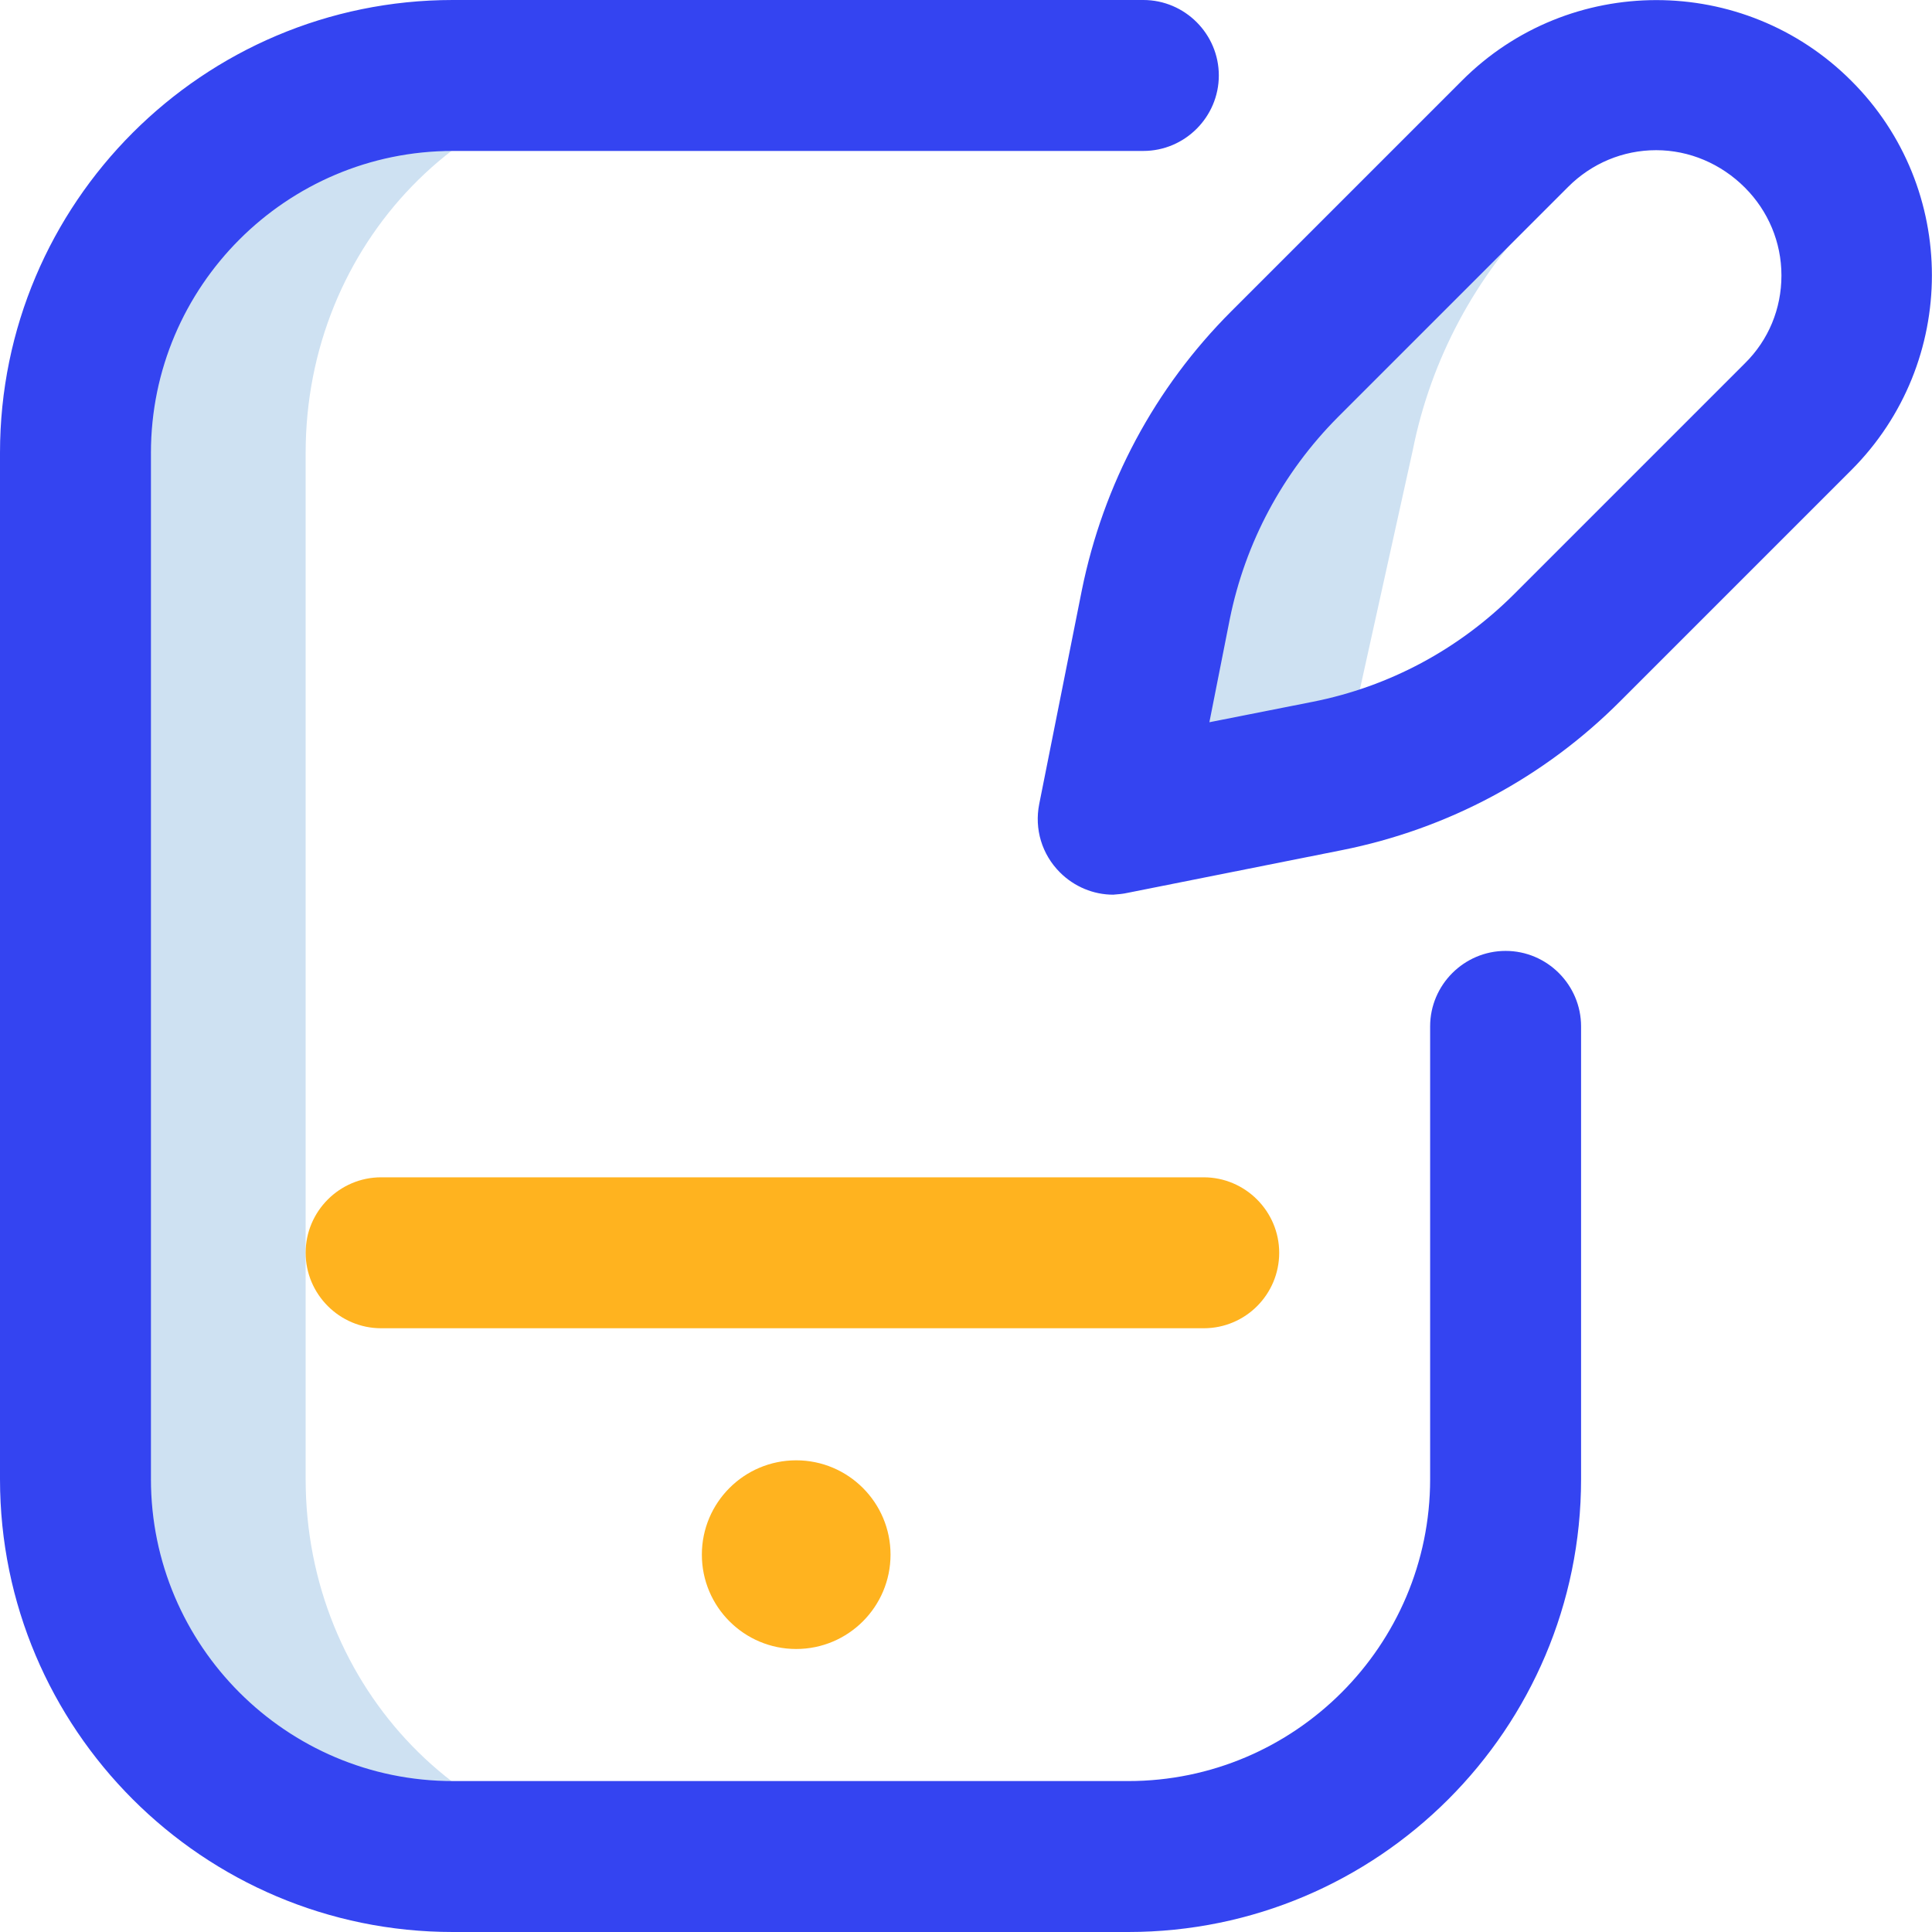 <?xml version="1.0" encoding="UTF-8"?>
<!-- Generator: Adobe Illustrator 25.0.0, SVG Export Plug-In . SVG Version: 6.00 Build 0)  -->
<svg version="1.1" id="Layer_1" xmlns="http://www.w3.org/2000/svg" xmlns:xlink="http://www.w3.org/1999/xlink" x="0px" y="0px" viewBox="0 0 512 512" style="enable-background:new 0 0 512 512;" xml:space="preserve">
<style type="text/css">
	.st0{fill:#CEE1F2;}
	.st1{fill:#3444F1;}
	.st2{fill:#FFB31F;}
</style>
<g>
	<path class="st0" d="M178.7,492H120c-55.2,0-100-44.8-100-100V120C20,64.8,64.8,20,120,20h58.7C123.7,20,81,64.8,81,120v272   C81,447.2,123.7,492,178.7,492z M355.5,204.8l18.9-85.5c4.8-24.1,16.7-46.3,34.1-63.7l35.4-35.4c-15.1-1.4-30.7,3.7-42.3,15.3   l-61.1,61.1c-17.4,17.4-29.3,39.6-34.1,63.7L295,217l56.7-11.3C352.9,205.4,354.2,205.1,355.5,204.8L355.5,204.8z"/>
	<path class="st1" d="M299,512H120C53.8,512,0,458.2,0,392V120C0,53.8,53.8,0,120,0h183c11,0,20,9,20,20s-9,20-20,20H120   c-44.1,0-80,35.9-80,80v272c0,44.1,35.9,80,80,80h179c44.1,0,80-35.9,80-80V272c0-11,9-20,20-20s20,9,20,20v120   C419,458.2,365.2,512,299,512z M298.9,236.6l56.7-11.3c28.1-5.6,53.7-19.3,73.9-39.6l61.1-61.1c28.5-28.5,28.5-74.8,0-103.2   c-28.5-28.5-74.8-28.5-103.2,0l-61.1,61.1c-20.3,20.3-33.9,45.8-39.6,73.9l-11.3,56.7c-1.3,6.6,0.7,13.3,5.5,18.1   c3.8,3.8,8.9,5.9,14.1,5.9C296.3,237,297.6,236.9,298.9,236.6L298.9,236.6z M462.4,49.7c6.2,6.2,9.7,14.5,9.7,23.3   s-3.4,17.1-9.7,23.3l-61.1,61.1c-14.7,14.7-33.2,24.6-53.5,28.6l-27.3,5.4l5.4-27.3c4.1-20.3,14-38.8,28.6-53.5l61.1-61.1   c6.2-6.2,14.5-9.7,23.3-9.7S456.1,43.4,462.4,49.7L462.4,49.7z"/>
	<path class="st2" d="M319,352H101c-11,0-20-9-20-20s9-20,20-20h218c11,0,20,9,20,20S330.1,352,319,352z M211,387   c-13.8,0-25,11.2-25,25s11.2,25,25,25s25-11.2,25-25S224.8,387,211,387z"/>
</g>
</svg>